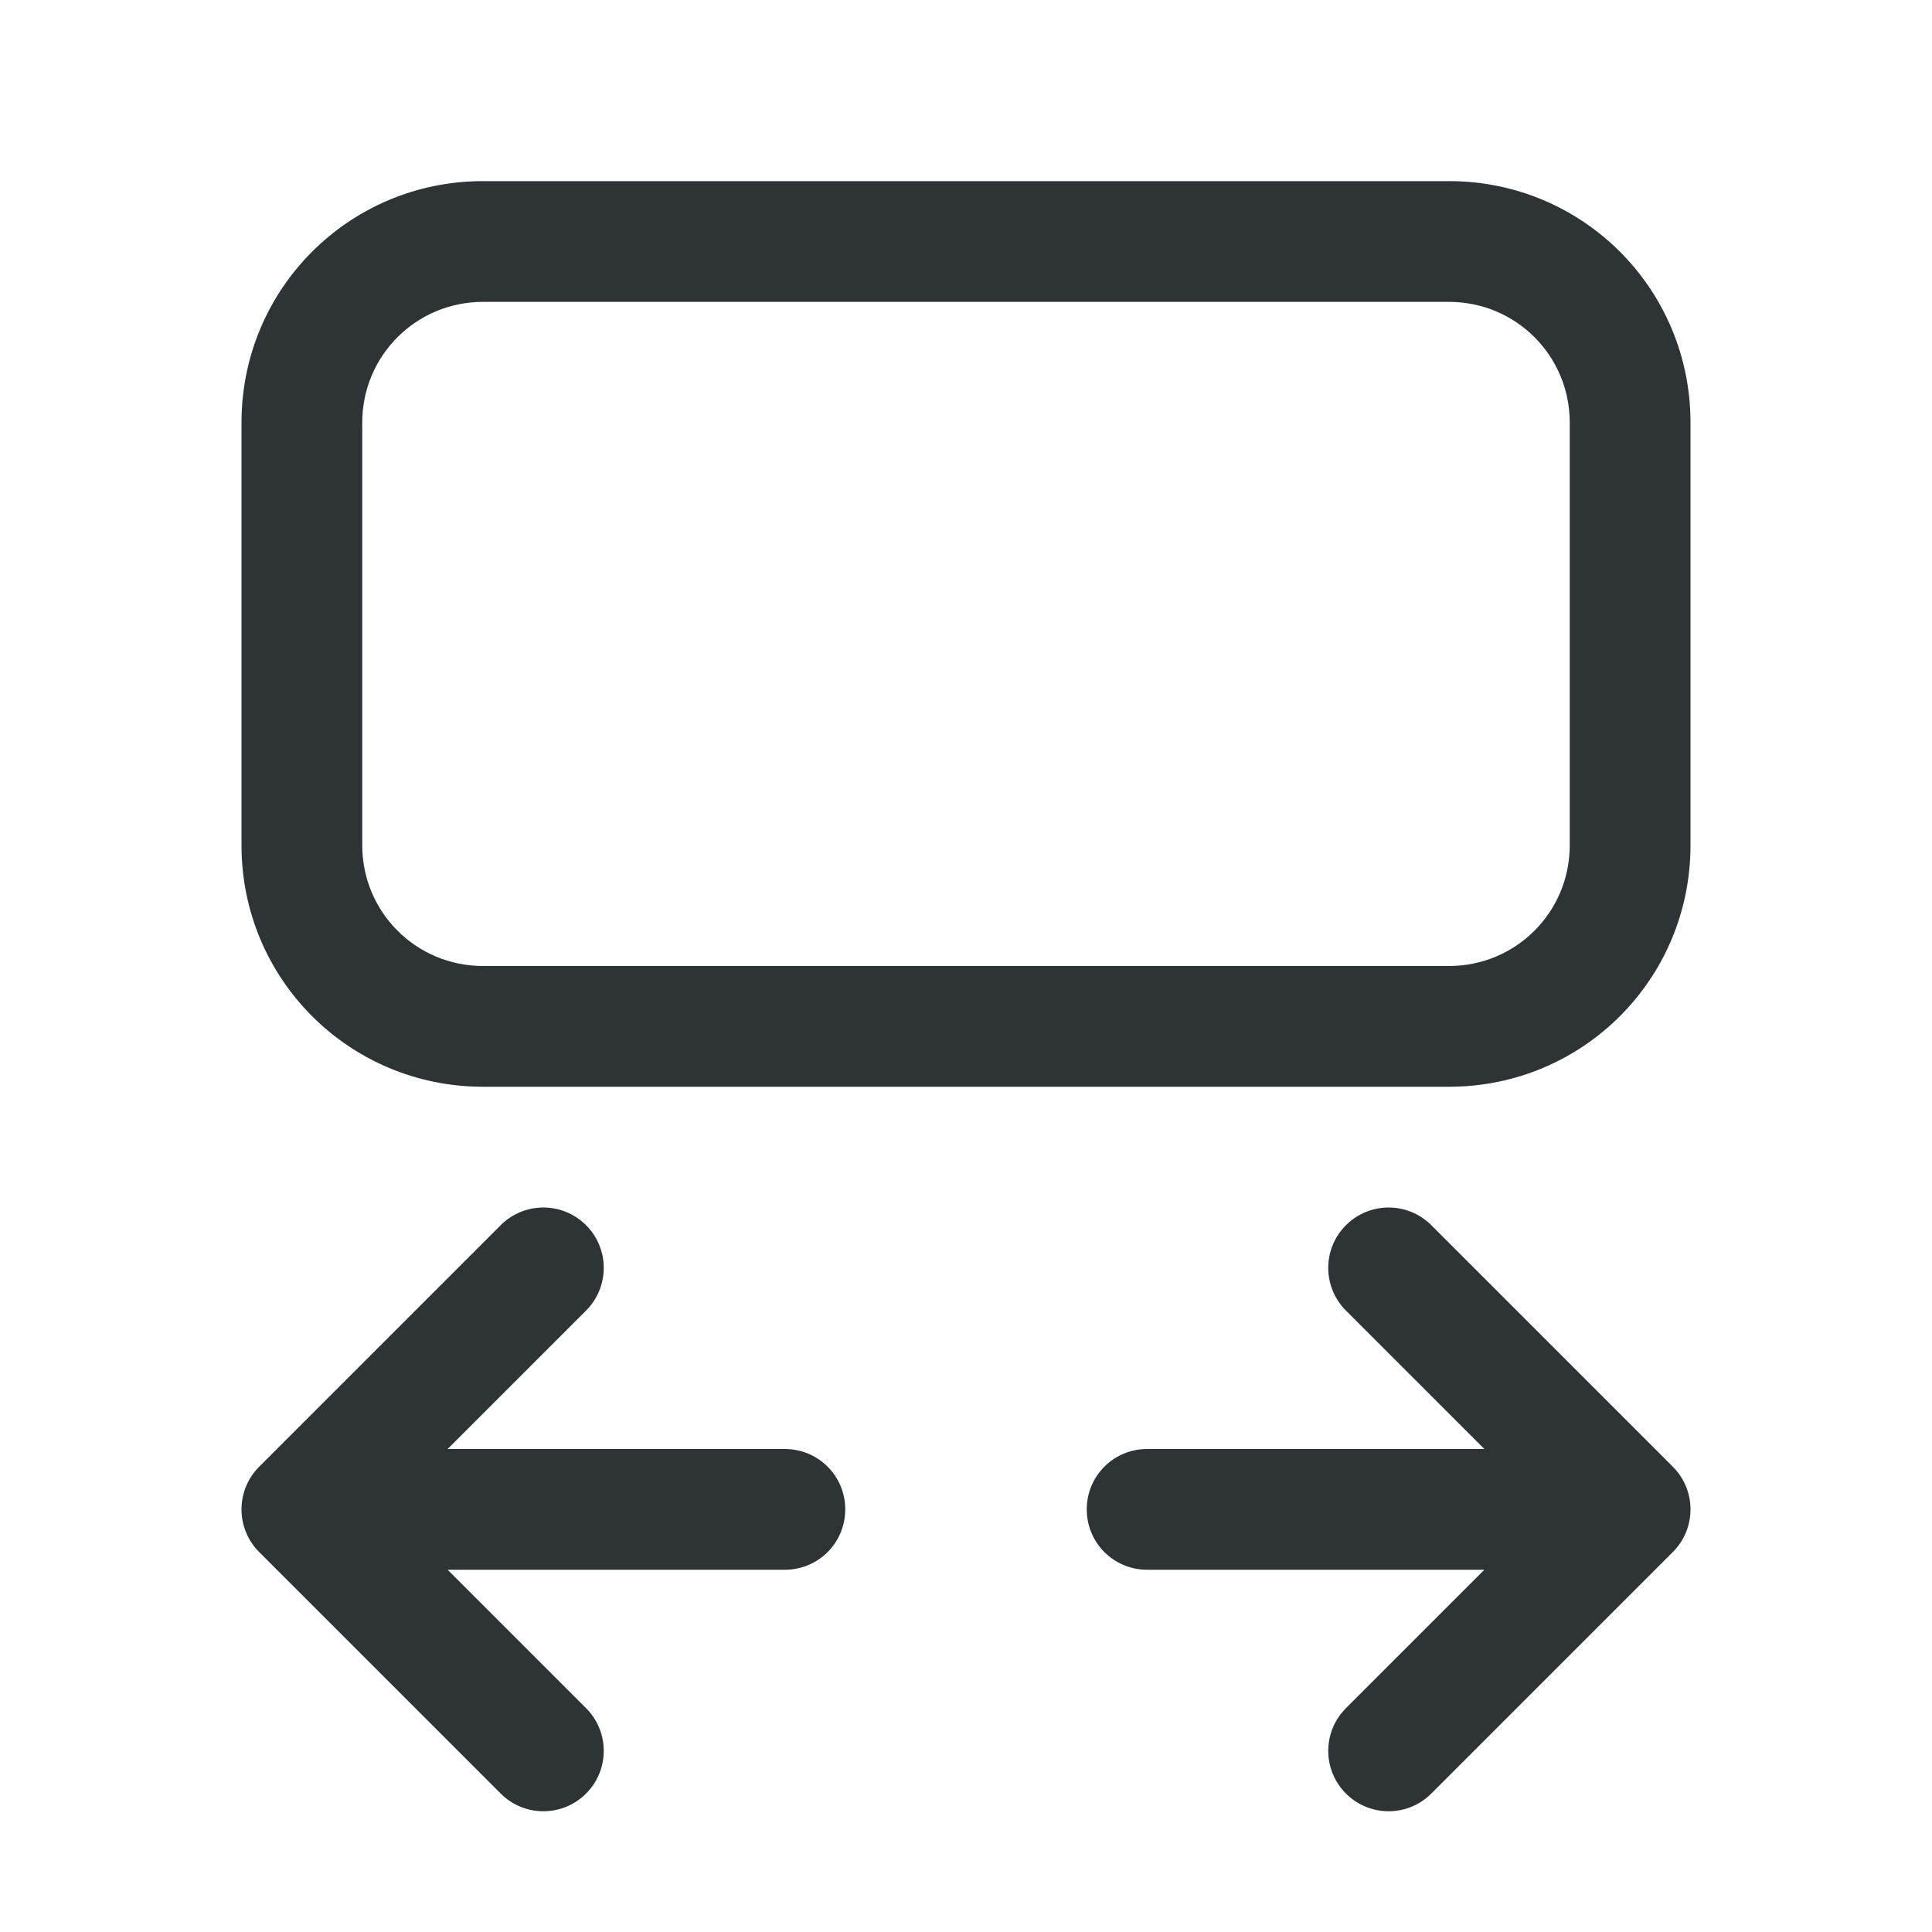 <svg height="32" viewBox="0 0 32 32" width="32" xmlns="http://www.w3.org/2000/svg"><g fill="#2e3436"><path d="m23 20c.256 0 .512.098.707.293l4 4c.188.188.293.441.293.707s-.105.52-.293.707l-4 4c-.391.391-1.023.391-1.414 0-.188-.188-.293-.441-.293-.707s.105-.52.293-.707l2.293-2.293h-5.586c-.554 0-1-.446-1-1s.446-1 1-1h5.586l-2.293-2.293c-.188-.187-.293-.441-.293-.707 0-.266.105-.52.293-.707.195-.195.451-.293.707-.293z"/><path d="m9 20c-.256 0-.512.098-.707.293l-4 4c-.188.188-.293.441-.293.707s.105.52.293.707l4 4c.391.391 1.023.391 1.414 0 .188-.188.293-.441.293-.707s-.105-.52-.293-.707l-2.293-2.293h5.586c.554 0 1-.446 1-1s-.446-1-1-1h-5.586l2.293-2.293c.188-.187.293-.441.293-.707 0-.266-.105-.52-.293-.707-.195-.195-.451-.293-.707-.293z"/><path d="m8 3c-2.216 0-4 1.784-4 4v7c0 2.216 1.784 4 4 4h16c2.216 0 4-1.784 4-4v-7c0-2.216-1.784-4-4-4zm0 2h16c1.108 0 2 .892 2 2v7c0 1.108-.892 2-2 2h-16c-1.108 0-2-.892-2-2v-7c0-1.108.892-2 2-2z"/></g></svg>